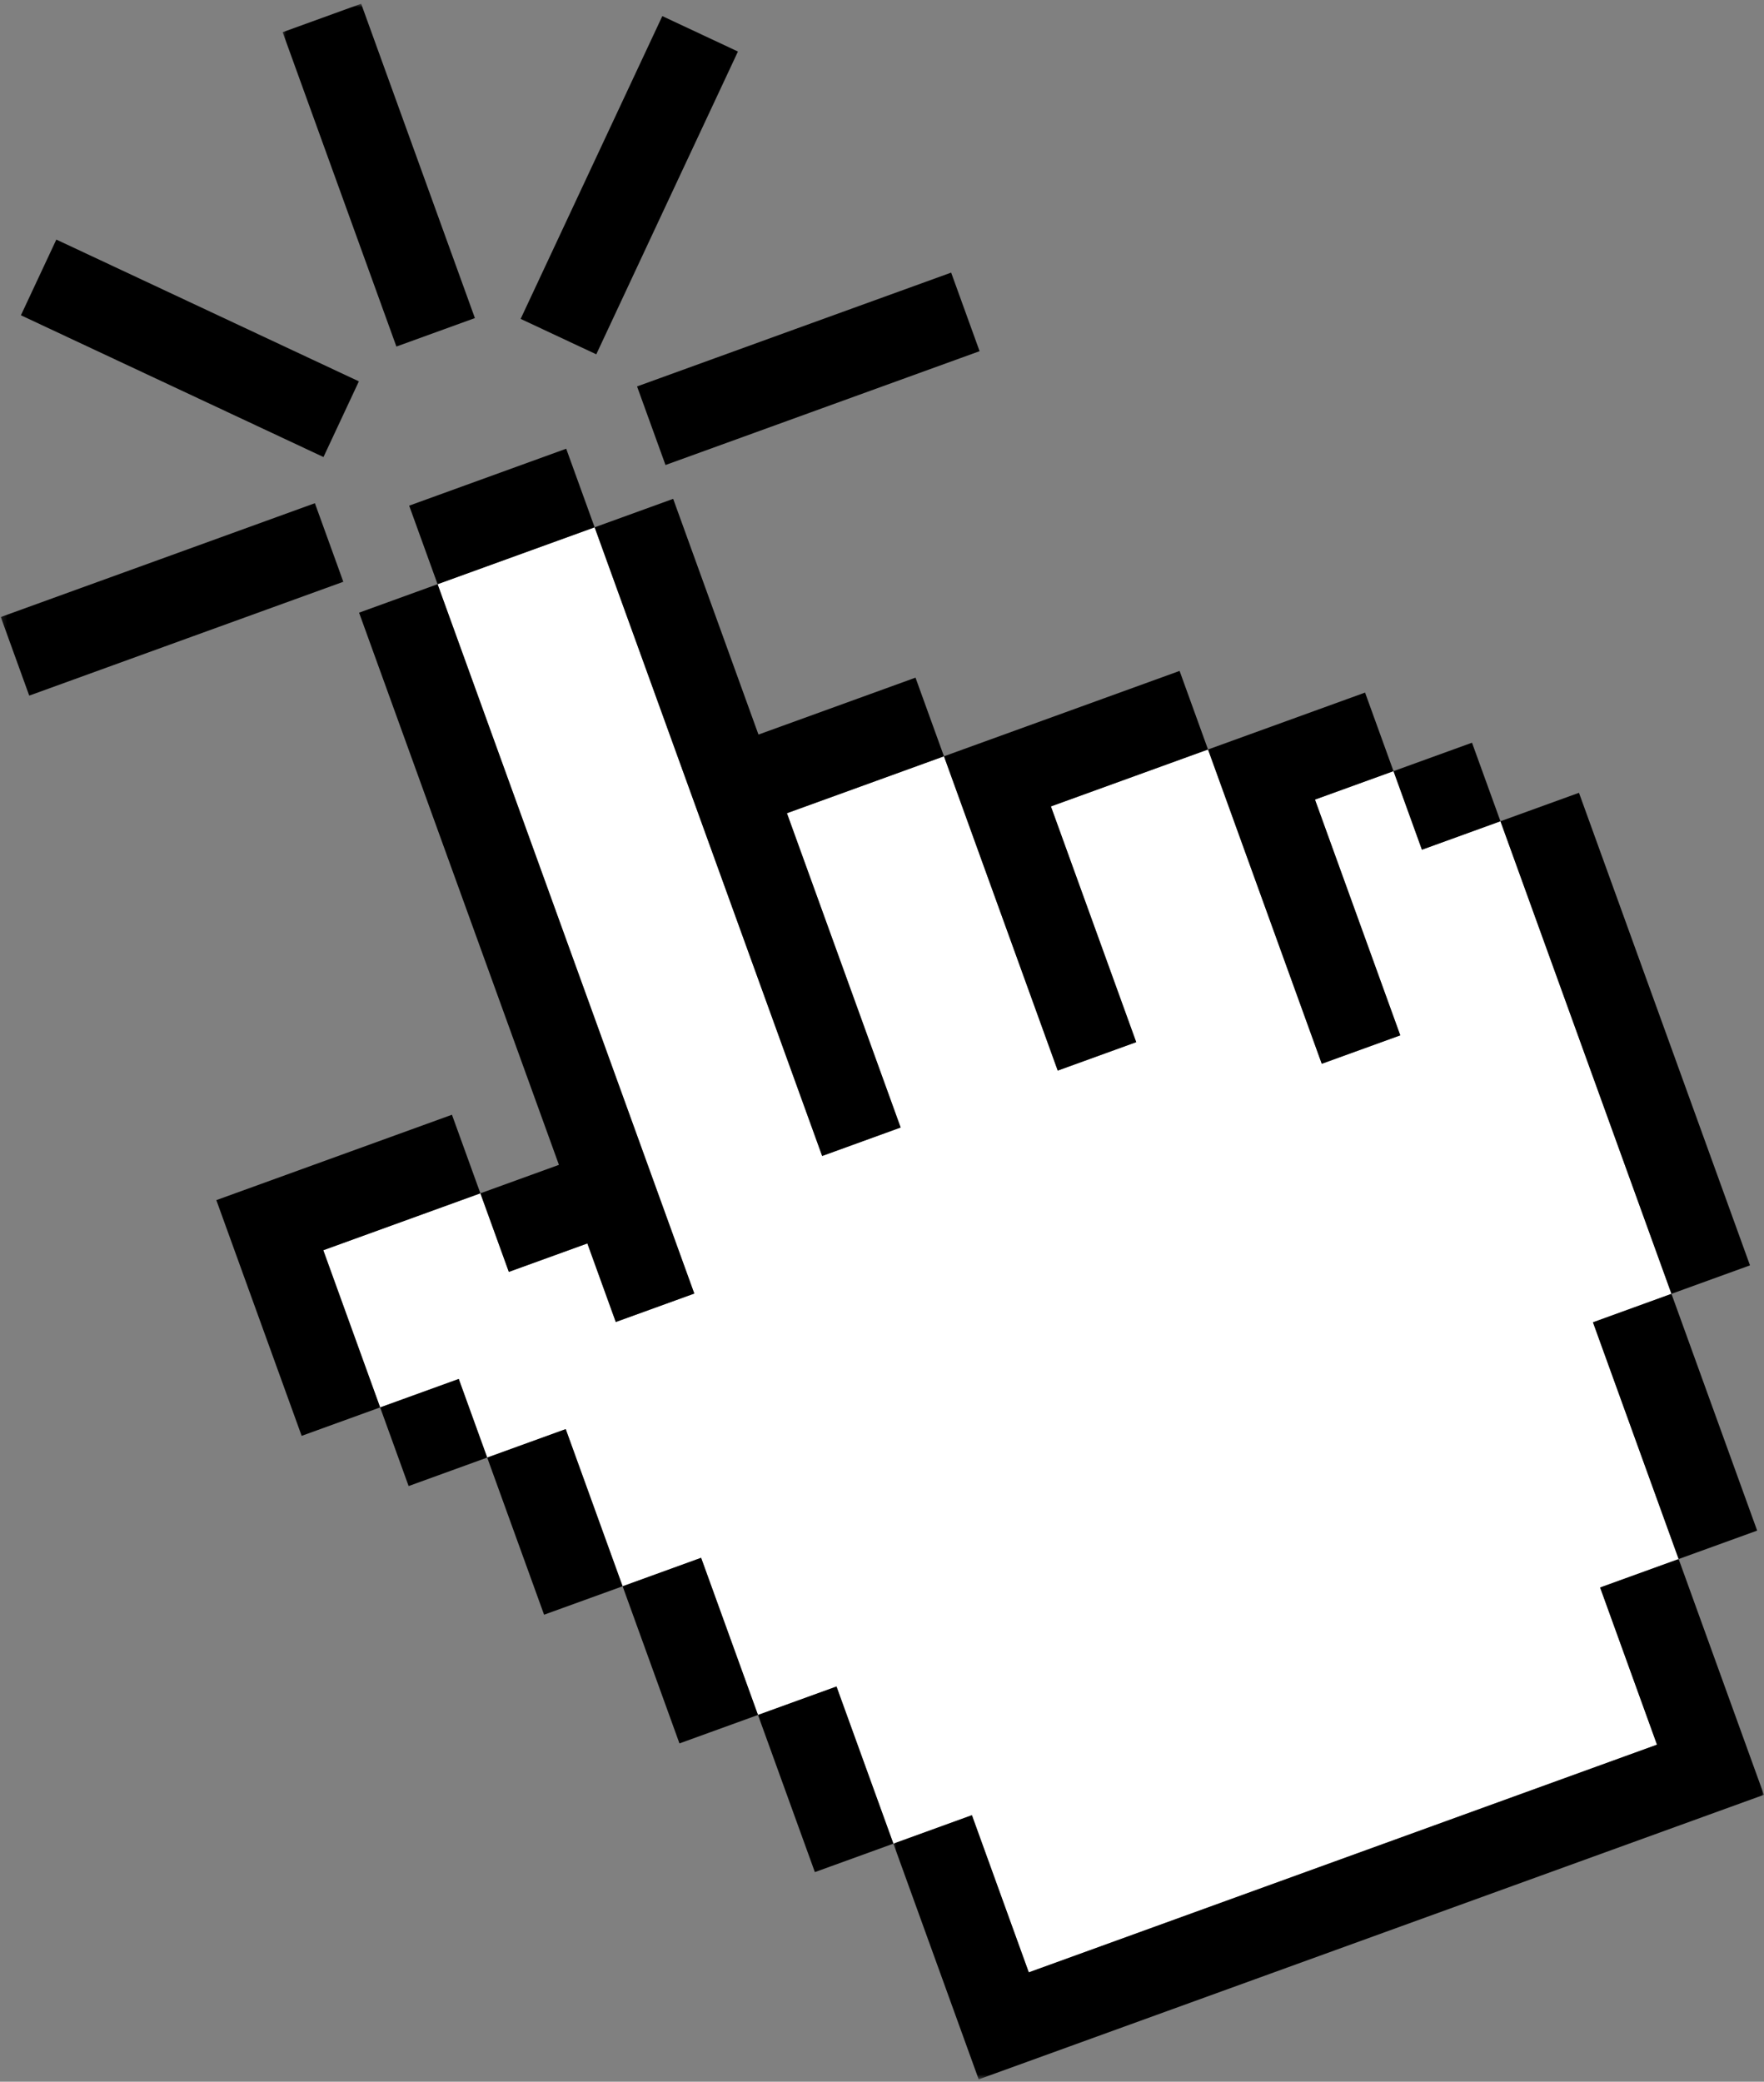 <svg width="367" height="433" viewBox="0 0 367 433" fill="none" xmlns="http://www.w3.org/2000/svg">
<rect x="0" y="0" width="367" height="433" fill="#808080" stroke="none"/>
<path d="M312.169 170.822L347.747 269.119L331.414 275.041L349.242 324.286L332.903 330.202L344.737 362.895L214.039 410.255L202.205 377.562L185.872 383.484L174.034 350.796L157.7 356.713L145.867 324.025L129.534 329.947L117.7 297.255L101.362 303.176L95.445 286.822L79.091 292.744L67.263 260.051L99.945 248.213L105.862 264.557L122.2 258.64L128.112 274.979L144.45 269.062L91.039 121.515L123.716 109.682L171.049 240.447L187.382 234.525L163.721 169.15L196.393 157.312L220.06 222.687L236.393 216.77L218.643 167.739L251.33 155.895L274.992 221.27L291.33 215.354L273.58 166.317L289.919 160.4L295.83 176.744L312.169 170.822Z" fill="white"/>
<path d="M174.034 350.796L185.872 383.483L169.534 389.405L157.7 356.713L174.034 350.796Z" fill="black"/>
<mask id="mask0_2077_1258" style="mask-type:luminance" maskUnits="userSpaceOnUse" x="185" y="324" width="182" height="109">
<path d="M185.528 324.046H366.992V432.515H185.528V324.046Z" fill="white"/>
</mask>
<g mask="url(#mask0_2077_1258)">
<path d="M349.242 324.285L366.987 373.322L203.617 432.514L185.872 383.483L202.205 377.561L214.039 410.254L344.737 362.895L332.903 330.202L349.242 324.285Z" fill="black"/>
</g>
<path d="M190.471 140.952L196.393 157.312L163.721 169.15L187.382 234.525L171.049 240.447L123.716 109.682L140.054 103.76L157.799 152.791L190.471 140.952Z" fill="black"/>
<path d="M245.414 139.552L251.331 155.896L218.643 167.739L236.393 216.771L220.06 222.687L196.393 157.312L245.414 139.552Z" fill="black"/>
<path d="M284.002 144.057L289.919 160.4L273.581 166.317L291.331 215.354L274.992 221.27L251.331 155.895L284.002 144.057Z" fill="black"/>
<path d="M328.507 164.905L364.086 263.197L347.747 269.119L312.169 170.822L328.507 164.905Z" fill="black"/>
<path d="M347.747 269.119L365.576 318.369L349.242 324.286L331.414 275.041L347.747 269.119Z" fill="black"/>
<path d="M145.867 324.025L157.7 356.713L141.362 362.635L129.534 329.947L145.867 324.025Z" fill="black"/>
<path d="M117.7 297.255L129.534 329.948L113.195 335.864L101.362 303.177L117.7 297.255Z" fill="black"/>
<path d="M95.445 286.822L101.362 303.176L85.013 309.104L79.091 292.744L95.445 286.822Z" fill="black"/>
<path d="M94.029 231.869L99.945 248.213L67.263 260.051L79.091 292.744L62.758 298.661L45.008 249.63L94.029 231.869Z" fill="black"/>
<path d="M91.039 121.515L144.45 269.062L128.112 274.978L122.2 258.64L105.862 264.556L99.945 248.213L116.284 242.291L74.706 127.437L91.039 121.515Z" fill="black"/>
<path d="M117.799 93.333L123.716 109.682L91.039 121.515L85.127 105.177L117.799 93.333Z" fill="black"/>
<path d="M306.252 154.483L312.169 170.822L295.83 176.744L289.919 160.4L306.252 154.483Z" fill="black"/>
<mask id="mask1_2077_1258" style="mask-type:luminance" maskUnits="userSpaceOnUse" x="58" y="0" width="42" height="74">
<path d="M58.56 0.76H99.893V73.38H58.56V0.76Z" fill="white"/>
</mask>
<g mask="url(#mask1_2077_1258)">
<path d="M92.888 49.817L75.138 0.775L58.804 6.697L70.638 39.39L76.554 55.734L82.471 72.083L98.804 66.161L92.888 49.817Z" fill="black"/>
</g>
<mask id="mask2_2077_1258" style="mask-type:luminance" maskUnits="userSpaceOnUse" x="0" y="104" width="72" height="42">
<path d="M0.164 104.046H71.893V145.379H0.164V104.046Z" fill="white"/>
</mask>
<g mask="url(#mask2_2077_1258)">
<path d="M38.753 132.848L71.43 121.01L65.513 104.666L32.836 116.51L16.503 122.421L0.164 128.343L6.081 144.692L22.419 138.77L38.753 132.848Z" fill="black"/>
</g>
<path d="M35.825 80.323L51.56 87.692L67.299 95.067L74.664 79.323L58.93 71.953L43.195 64.578L27.456 57.203L11.721 49.833L4.352 65.578L20.091 72.953L35.825 80.323Z" fill="black"/>
<path d="M197.888 56.702L165.211 68.535L148.878 74.457L132.539 80.379L138.456 96.723L154.794 90.806L171.128 84.884L203.805 73.046L197.888 56.702Z" fill="black"/>
<path d="M137.794 3.349L123.055 34.838L115.69 50.583L108.32 66.328L124.055 73.698L131.424 57.953L138.789 42.208L146.159 26.468L153.529 10.718L137.794 3.349Z" fill="black"/>
</svg>
